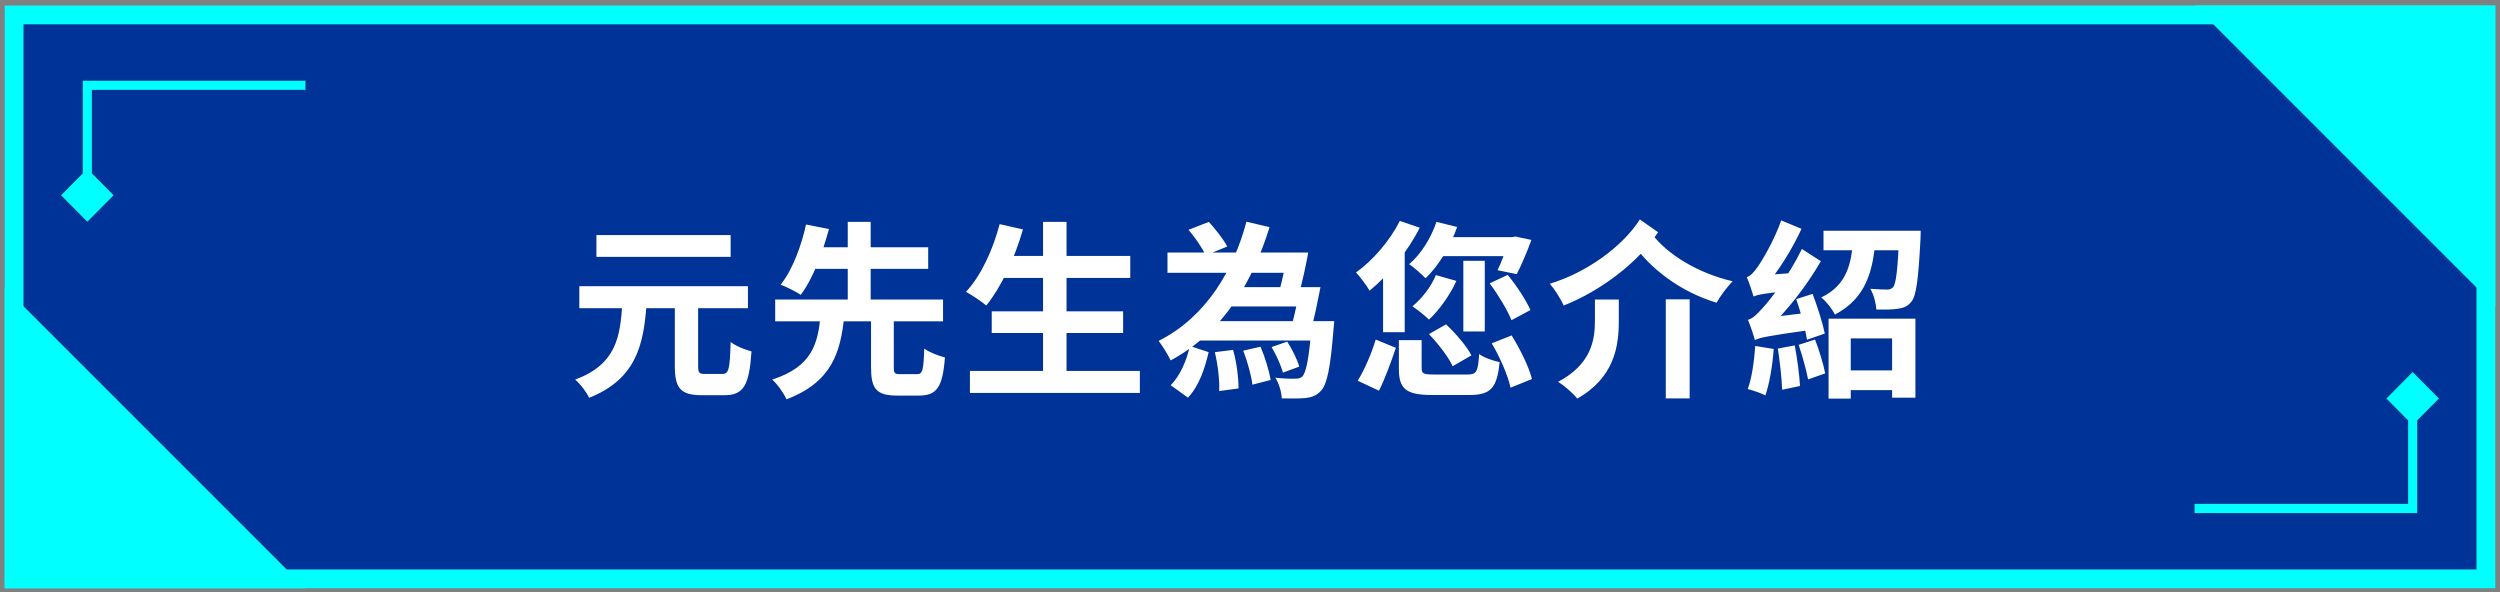 <svg width="266" height="63" viewBox="0 0 266 63" fill="none" xmlns="http://www.w3.org/2000/svg">
<rect x="0" y="0" width="266" height="63" fill="#808080" stroke="none"/>
<rect x="1.5" y="1.589" width="263" height="60" fill="#003397"/>
<rect x="1.5" y="1.589" width="263" height="60" stroke="#00FFFF" stroke-width="2"/>
<path fill-rule="evenodd" clip-rule="evenodd" d="M8.808 8.589H32.5V9.564H9.775V18.448L12.083 20.775L9.292 23.589L6.5 20.775L8.808 18.448V8.589Z" fill="#00FFFF"/>
<path d="M0.5 30.589L32.5 62.589H0.5L0.5 30.589Z" fill="#00FFFF"/>
<path d="M71.8 31.989H74.28V38.909C74.28 39.689 74.4 39.789 75.04 39.789C75.32 39.789 76.5 39.789 76.86 39.789C77.54 39.789 77.66 39.289 77.74 36.389C78.26 36.809 79.32 37.229 79.96 37.389C79.72 41.009 79.12 42.049 77.08 42.049C76.62 42.049 75.1 42.049 74.66 42.049C72.38 42.049 71.8 41.269 71.8 38.929V31.989ZM61.64 30.449H79.58V32.789H61.64V30.449ZM63.46 25.009H77.74V27.329H63.46V25.009ZM66.22 32.289H68.8C68.48 36.689 67.72 40.309 62.68 42.329C62.42 41.729 61.74 40.849 61.2 40.389C65.6 38.749 65.98 35.809 66.22 32.289ZM92.68 33.649H95.1V39.069C95.1 39.729 95.2 39.809 95.82 39.809C96.1 39.809 97.22 39.809 97.56 39.809C98.16 39.809 98.26 39.449 98.34 37.089C98.84 37.469 99.88 37.869 100.54 38.029C100.3 41.229 99.66 42.089 97.78 42.089C97.32 42.089 95.9 42.089 95.46 42.089C93.2 42.089 92.68 41.329 92.68 39.069V33.649ZM82.48 31.869H100.34V34.189H82.48V31.869ZM85.78 26.309H98.76V28.609H85.78V26.309ZM87.3 33.689H89.82C89.44 37.469 88.5 40.669 83.68 42.489C83.4 41.849 82.72 40.869 82.16 40.389C86.44 39.009 87 36.529 87.3 33.689ZM85.76 23.889L88.2 24.369C87.56 26.729 86.54 29.609 85.2 31.369C84.64 31.009 83.66 30.509 83.06 30.289C84.38 28.649 85.32 25.949 85.76 23.889ZM90.2 23.609H92.64V32.589H90.2V23.609ZM106.34 27.229H120.26V29.569H106.34V27.229ZM105.52 33.129H119.5V35.429H105.52V33.129ZM103.2 39.469H121.28V41.809H103.2V39.469ZM110.98 23.609H113.48V40.629H110.98V23.609ZM106.36 23.849L108.84 24.409C107.96 27.509 106.5 30.589 104.94 32.509C104.46 32.089 103.4 31.389 102.78 31.049C104.36 29.369 105.64 26.609 106.36 23.849ZM126.92 34.169H140.48V36.229H126.92V34.169ZM124.22 26.869H137.46V29.029H124.22V26.869ZM130.12 30.549H139.2V32.609H130.12V30.549ZM139.56 34.169H141.96C141.96 34.169 141.92 34.789 141.88 35.089C141.56 39.149 141.2 40.889 140.56 41.569C140.08 42.089 139.6 42.269 138.94 42.349C138.38 42.409 137.42 42.409 136.38 42.389C136.36 41.729 136.08 40.789 135.7 40.189C136.58 40.289 137.42 40.309 137.82 40.289C138.16 40.289 138.36 40.249 138.56 40.069C138.96 39.669 139.3 38.149 139.56 34.509V34.169ZM135.3 36.929L136.96 36.349C137.5 37.169 138.04 38.289 138.24 39.009L136.5 39.649C136.32 38.929 135.8 37.769 135.3 36.929ZM126.46 24.449L128.62 23.609C129.32 24.369 130.18 25.469 130.58 26.229L128.28 27.169C127.96 26.429 127.16 25.269 126.46 24.449ZM129.26 37.469L131.2 37.229C131.58 38.529 131.78 40.209 131.78 41.329L129.72 41.609C129.78 40.509 129.58 38.789 129.26 37.469ZM132.28 37.309L134.12 36.889C134.6 38.009 135.04 39.469 135.2 40.429L133.26 40.929C133.14 39.949 132.72 38.449 132.28 37.309ZM126.6 36.809L128.6 37.469C128.2 39.189 127.58 41.069 126.4 42.309L124.56 40.989C125.56 39.989 126.26 38.369 126.6 36.809ZM132.62 23.589L135.08 24.169C133.3 29.909 130.24 35.289 124.56 38.349C124.28 37.749 123.68 36.789 123.28 36.269C128.38 33.709 131.28 28.649 132.62 23.589ZM137 26.869H139.2C138.92 28.369 138.54 30.129 138.2 31.289L136.12 30.969C136.42 29.869 136.78 28.209 137 26.869ZM138.3 30.549H140.5C140.22 32.009 139.86 33.749 139.54 34.889L137.44 34.609C137.76 33.489 138.1 31.869 138.3 30.549ZM152.84 23.609L155.04 24.149C154.3 26.269 153.04 28.309 151.68 29.609C151.3 29.209 150.44 28.449 149.94 28.109C151.2 27.029 152.26 25.329 152.84 23.609ZM152.78 29.269L154.96 29.889C154.26 31.429 153.12 33.009 152.04 34.009C151.66 33.609 150.78 32.929 150.28 32.589C151.3 31.769 152.26 30.509 152.78 29.269ZM153.18 25.229H161.16V27.249H152.38L153.18 25.229ZM158.5 30.149L160.42 29.249C161.38 30.409 162.38 31.949 162.84 32.989L160.82 34.069C160.4 33.009 159.4 31.349 158.5 30.149ZM160.54 25.229H160.88L161.26 25.169L162.94 25.529C162.48 26.809 161.86 28.249 161.38 29.169L159.34 28.749C159.74 27.929 160.26 26.589 160.54 25.509V25.229ZM148.94 23.509L151.06 24.229C149.78 26.769 147.7 29.329 145.72 30.929C145.46 30.449 144.72 29.449 144.28 28.989C146.1 27.689 147.88 25.609 148.94 23.509ZM147.16 27.789L149.4 25.529L149.46 25.549V35.349H147.16V27.789ZM148.84 36.189H151.26V39.149C151.26 39.769 151.46 39.849 152.64 39.849C153.18 39.849 155.42 39.849 156.12 39.849C157.1 39.849 157.26 39.589 157.38 37.669C157.88 38.049 158.92 38.409 159.56 38.529C159.28 41.349 158.58 42.029 156.3 42.029C155.7 42.029 153 42.029 152.42 42.029C149.56 42.029 148.84 41.369 148.84 39.209V36.189ZM152.04 35.549L153.86 34.509C154.88 35.469 156.06 36.829 156.56 37.809L154.56 38.969C154.14 38.009 153.02 36.569 152.04 35.549ZM158.72 36.529L160.84 35.689C161.74 37.149 162.68 39.029 163 40.329L160.72 41.249C160.46 39.989 159.6 38.009 158.72 36.529ZM146.38 36.129L148.52 37.009C148.04 38.429 147.36 40.329 146.72 41.569L144.46 40.509C145.2 39.329 145.94 37.569 146.38 36.129ZM155.7 27.749H157.98V35.269H155.7V27.749ZM177.24 31.849H179.78V42.389H177.24V31.849ZM169.7 31.869H172.24V34.169C172.24 36.829 171.78 40.169 167.82 42.409C167.38 41.849 166.42 41.009 165.78 40.629C169.32 38.749 169.7 36.189 169.7 34.109V31.869ZM174.48 23.349L176.42 24.709C174.3 27.949 170.28 30.969 166.38 32.509C166.06 31.809 165.44 30.809 164.9 30.189C168.76 29.029 172.62 26.269 174.48 23.349ZM175.72 24.829C177.4 27.109 180.74 29.089 184.36 29.929C183.8 30.469 183.02 31.529 182.64 32.209C178.88 31.069 175.62 28.689 173.56 25.689L175.72 24.829ZM195.88 39.409H202.36V41.509H195.88V39.409ZM194.56 33.909H203.8V42.309H201.32V36.009H196.92V42.409H194.56V33.909ZM194.02 24.549H202.34V26.629H194.02V24.549ZM202.08 24.549H204.36C204.36 24.549 204.36 25.149 204.34 25.429C204.12 29.669 203.9 31.449 203.38 32.089C202.96 32.609 202.54 32.769 201.94 32.849C201.42 32.949 200.56 32.949 199.64 32.929C199.6 32.249 199.36 31.309 199 30.729C199.74 30.789 200.44 30.809 200.78 30.809C201.06 30.809 201.24 30.749 201.42 30.569C201.74 30.189 201.92 28.729 202.08 24.889V24.549ZM197.18 25.449H199.56C199.28 28.809 198.58 31.709 195.24 33.469C194.96 32.909 194.32 32.069 193.78 31.649C196.56 30.309 196.98 28.009 197.18 25.449ZM191.12 31.829L192.86 31.269C193.38 32.629 193.94 34.409 194.16 35.489L192.26 36.149C192.1 35.029 191.6 33.229 191.12 31.829ZM189.16 37.089L190.96 36.749C191.22 38.129 191.46 39.889 191.52 41.069L189.62 41.469C189.58 40.289 189.38 38.469 189.16 37.089ZM186.76 36.809L188.72 37.129C188.6 38.929 188.26 40.829 187.84 42.069C187.4 41.829 186.46 41.529 185.96 41.389C186.4 40.229 186.64 38.429 186.76 36.809ZM186.58 31.549C186.46 31.109 186.1 30.049 185.86 29.489C186.24 29.369 186.6 28.989 187.02 28.389C187.44 27.809 188.78 25.589 189.52 23.449L191.68 24.349C190.68 26.529 189.24 28.809 187.9 30.389V30.449C187.9 30.449 186.58 31.149 186.58 31.549ZM186.58 31.549L186.5 29.909L187.48 29.289L190.98 29.029C190.84 29.609 190.76 30.449 190.74 30.909C187.64 31.209 186.98 31.369 186.58 31.549ZM186.72 36.189C186.6 35.729 186.24 34.629 185.98 34.029C186.5 33.889 186.94 33.449 187.6 32.709C188.28 32.009 190.42 29.209 191.72 26.489L193.74 27.789C192.22 30.429 190.12 33.109 188.1 35.009V35.069C188.1 35.069 186.72 35.769 186.72 36.189ZM186.72 36.189L186.62 34.509L187.62 33.849L192.9 33.209C192.8 33.789 192.74 34.629 192.76 35.089C188 35.749 187.22 35.929 186.72 36.189ZM191.38 36.689L193.12 36.129C193.56 37.269 194.02 38.749 194.2 39.729L192.38 40.369C192.2 39.369 191.76 37.849 191.38 36.689Z" fill="white"/>
<path d="M265.5 32.589L233.5 0.589L265.5 0.589L265.5 32.589Z" fill="#00FFFF"/>
<path fill-rule="evenodd" clip-rule="evenodd" d="M257.192 54.589L233.5 54.589L233.5 53.614L256.225 53.614L256.225 44.73L253.917 42.403L256.708 39.589L259.5 42.403L257.192 44.73L257.192 54.589Z" fill="#00FFFF"/>
</svg>
